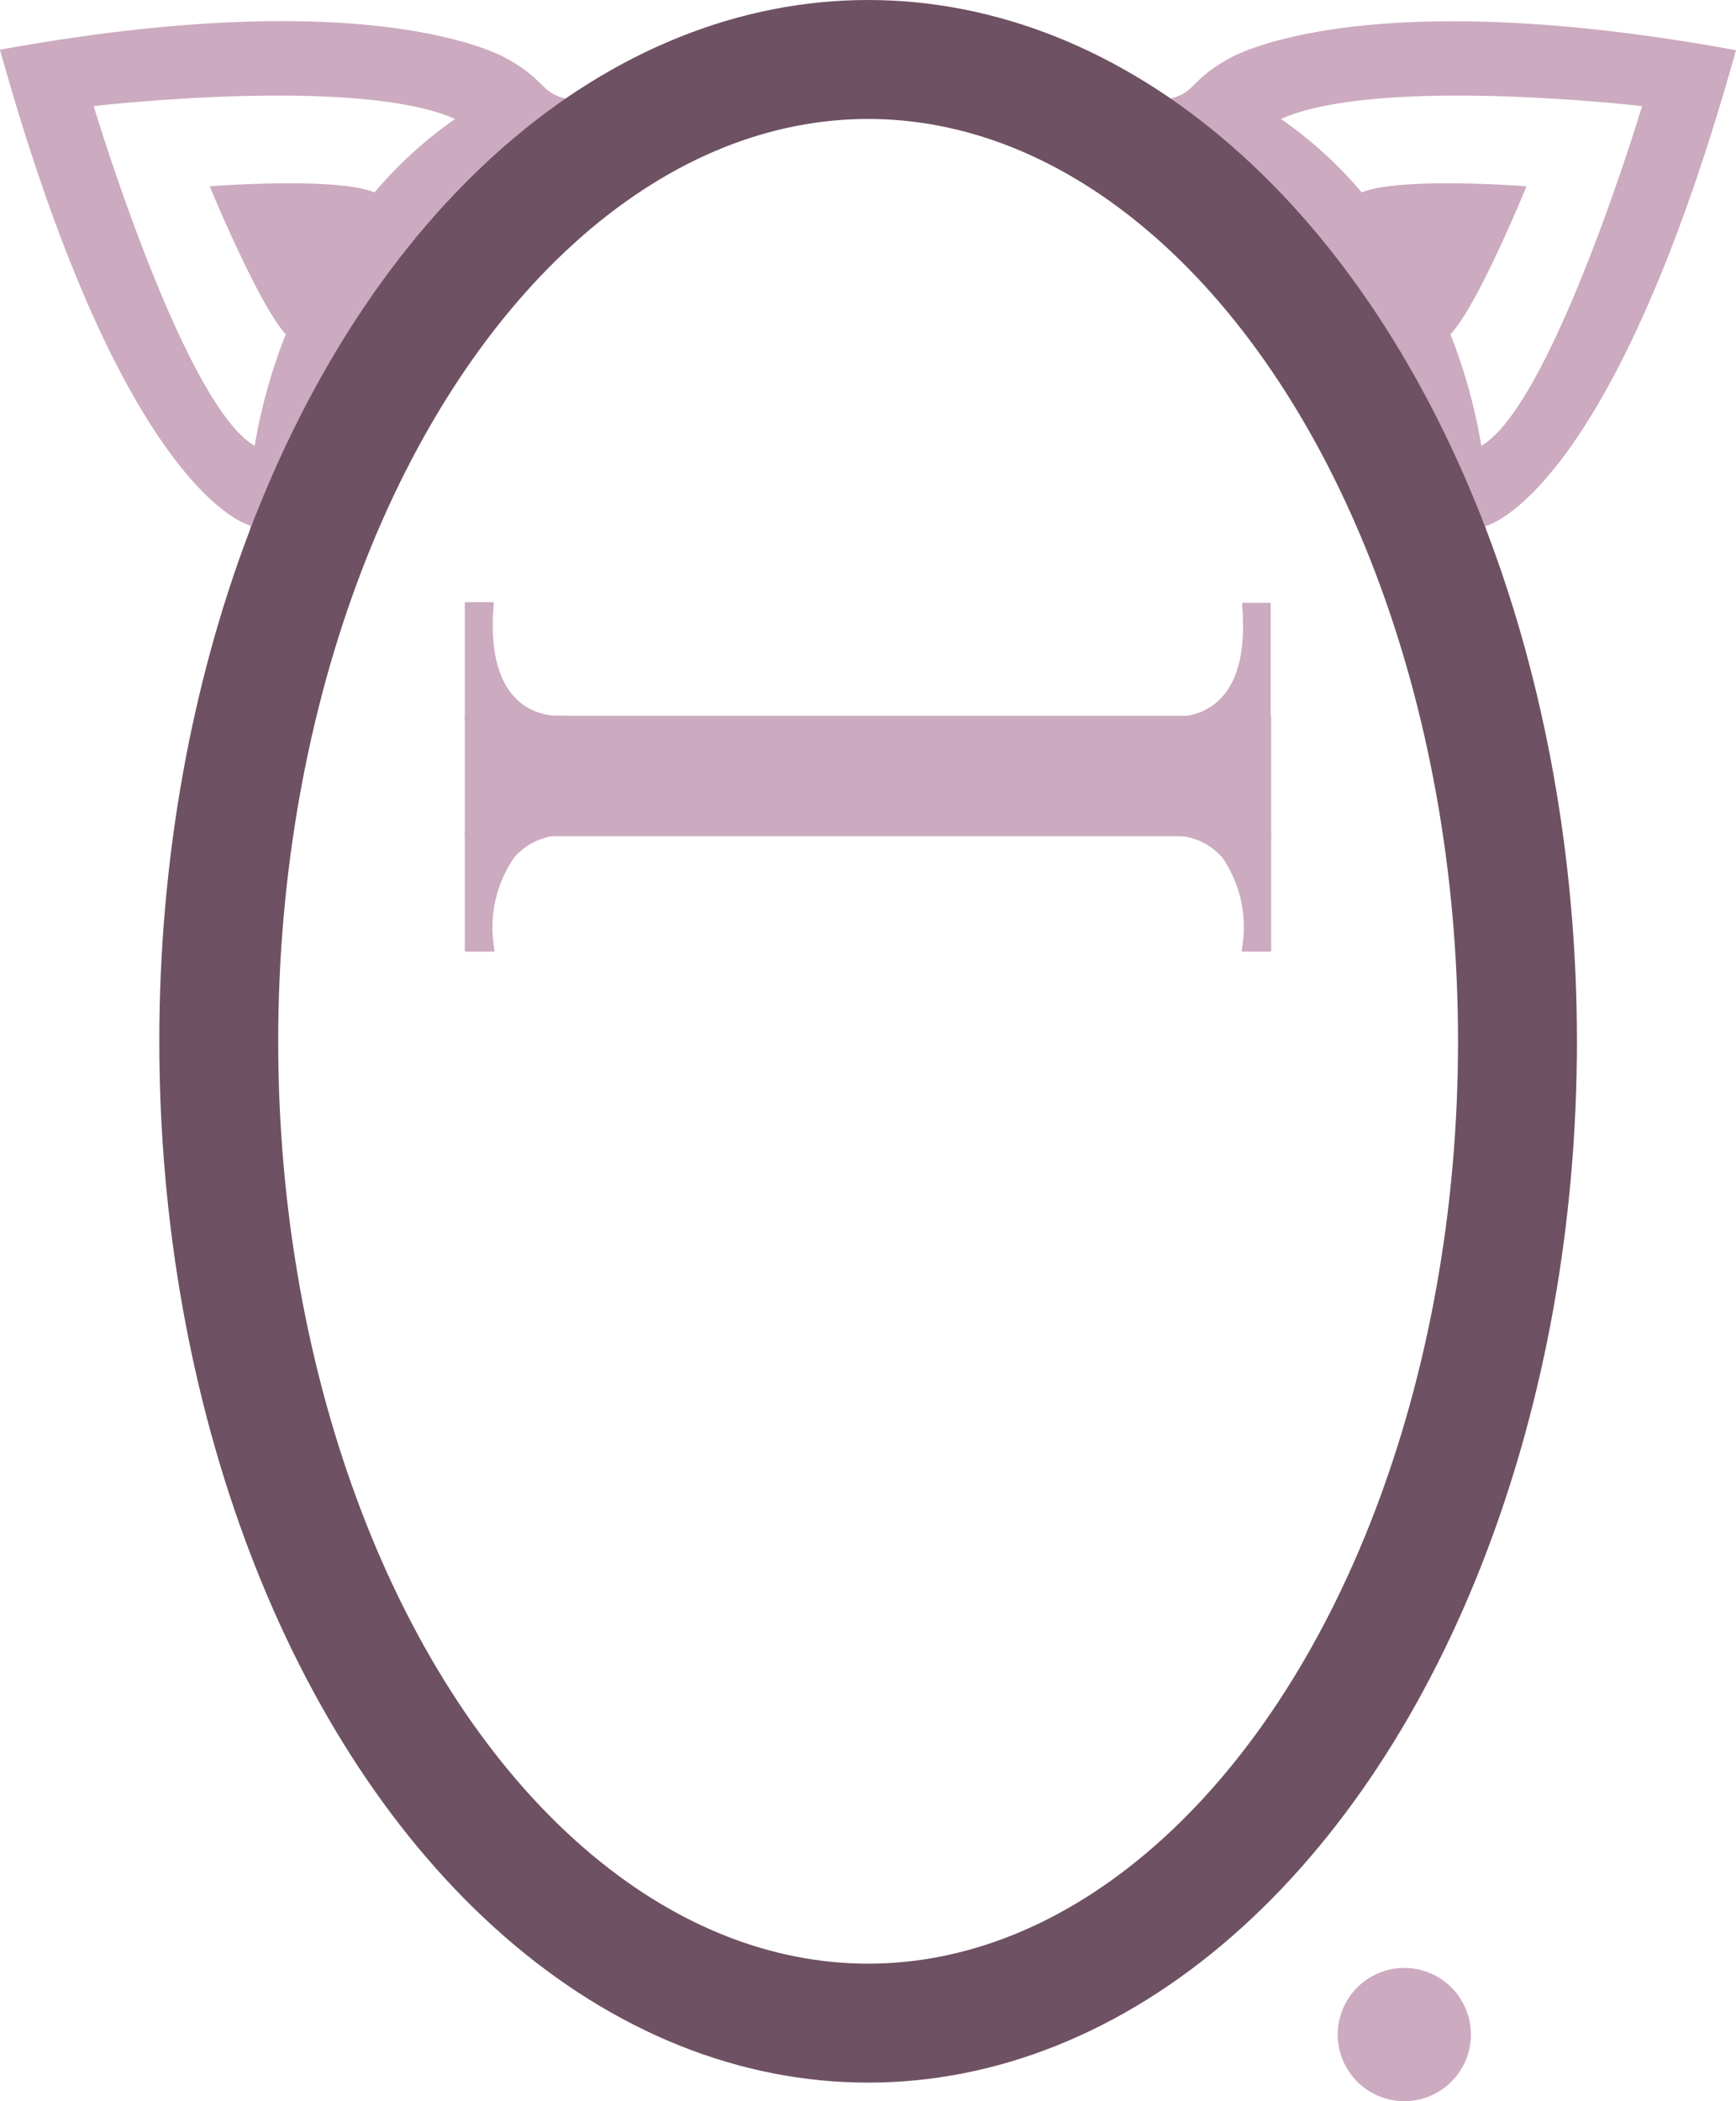 <svg xmlns="http://www.w3.org/2000/svg" viewBox="0 0 73.01 88.32" xmlns:v="https://vecta.io/nano"><path d="M21.08 2.34C20.34 2 14.73-.59 0 2.09c5.26 18.85 10.53 20 10.53 20v1.05c5.86-12.39 11.3-16.53 13.73-18.91-1.69-.23-1.08-.81-3.18-1.89zm-5.33 5.75c-1.57-.67-6.93-.26-6.93-.26s2.06 5 3.2 6.22a23.09 23.09 0 0 0-1.31 4.69C7.71 17 3.94 4.46 3.94 4.46S15 3.17 19.14 5a17.65 17.65 0 0 0-3.39 3.09zm36.17-5.75c-2.1 1.08-1.48 1.66-3.17 1.89 2.43 2.38 7.86 6.52 13.73 18.93v-1.05s5.27-1.17 10.53-20C58.27-.59 52.66 2 51.92 2.34zm10.38 16.4a23.24 23.24 0 0 0-1.3-4.69c1.15-1.19 3.2-6.22 3.2-6.22s-5.35-.41-6.93.26A17.41 17.41 0 0 0 53.87 5c4.13-1.83 15.19-.54 15.19-.54S65.29 17 62.3 18.74z" fill="#ccaabf"/><ellipse cx="36.51" cy="43.77" rx="27.31" ry="41.27" fill="none" stroke="#6e5163" stroke-width="5"/><g fill="#ccaabf"><circle cx="59.06" cy="85.52" r="2.8"/><path d="M19.55 30.09h33.91v5.06H19.55z"/><path d="M53.36 35.05h-4.61-29.1v-4.86h3.87 29.84v4.86z"/><path d="M23.57 30.31a2.24 2.24 0 0 1-.35 0h-3.67v-5h1.21v.11c-.31 3.77 1.41 4.54 2.48 4.66h.66v.2a2.47 2.47 0 0 1-.33.03z"/><path d="M23.89 30.19s-3.69.61-3.24-4.77h-1v4.77zM19.55 40v-5.07h4.13a1.17 1.17 0 0 1 .23 0v.19h-.44a2.69 2.69 0 0 0-1.85.93 5.18 5.18 0 0 0-.83 3.84V40z"/><path d="M23.89 35s-3.66-.45-3.22 4.88h-1V35zm28.34 5v-.11a5.18 5.18 0 0 0-.82-3.84 2.69 2.69 0 0 0-1.86-.92h-.44V35h4.35v5z"/><path d="M49.12 35.05s3.67-.46 3.22 4.87h1v-4.87zm.32-4.74a2.47 2.47 0 0 1-.34 0v-.2h.66c1.07-.12 2.8-.89 2.48-4.66v-.11h1.2v5H49.8a2.43 2.43 0 0 1-.36-.03z"/><path d="M49.12,30.19s3.69.61,3.24-4.77h1v4.77Z"/></g></svg>